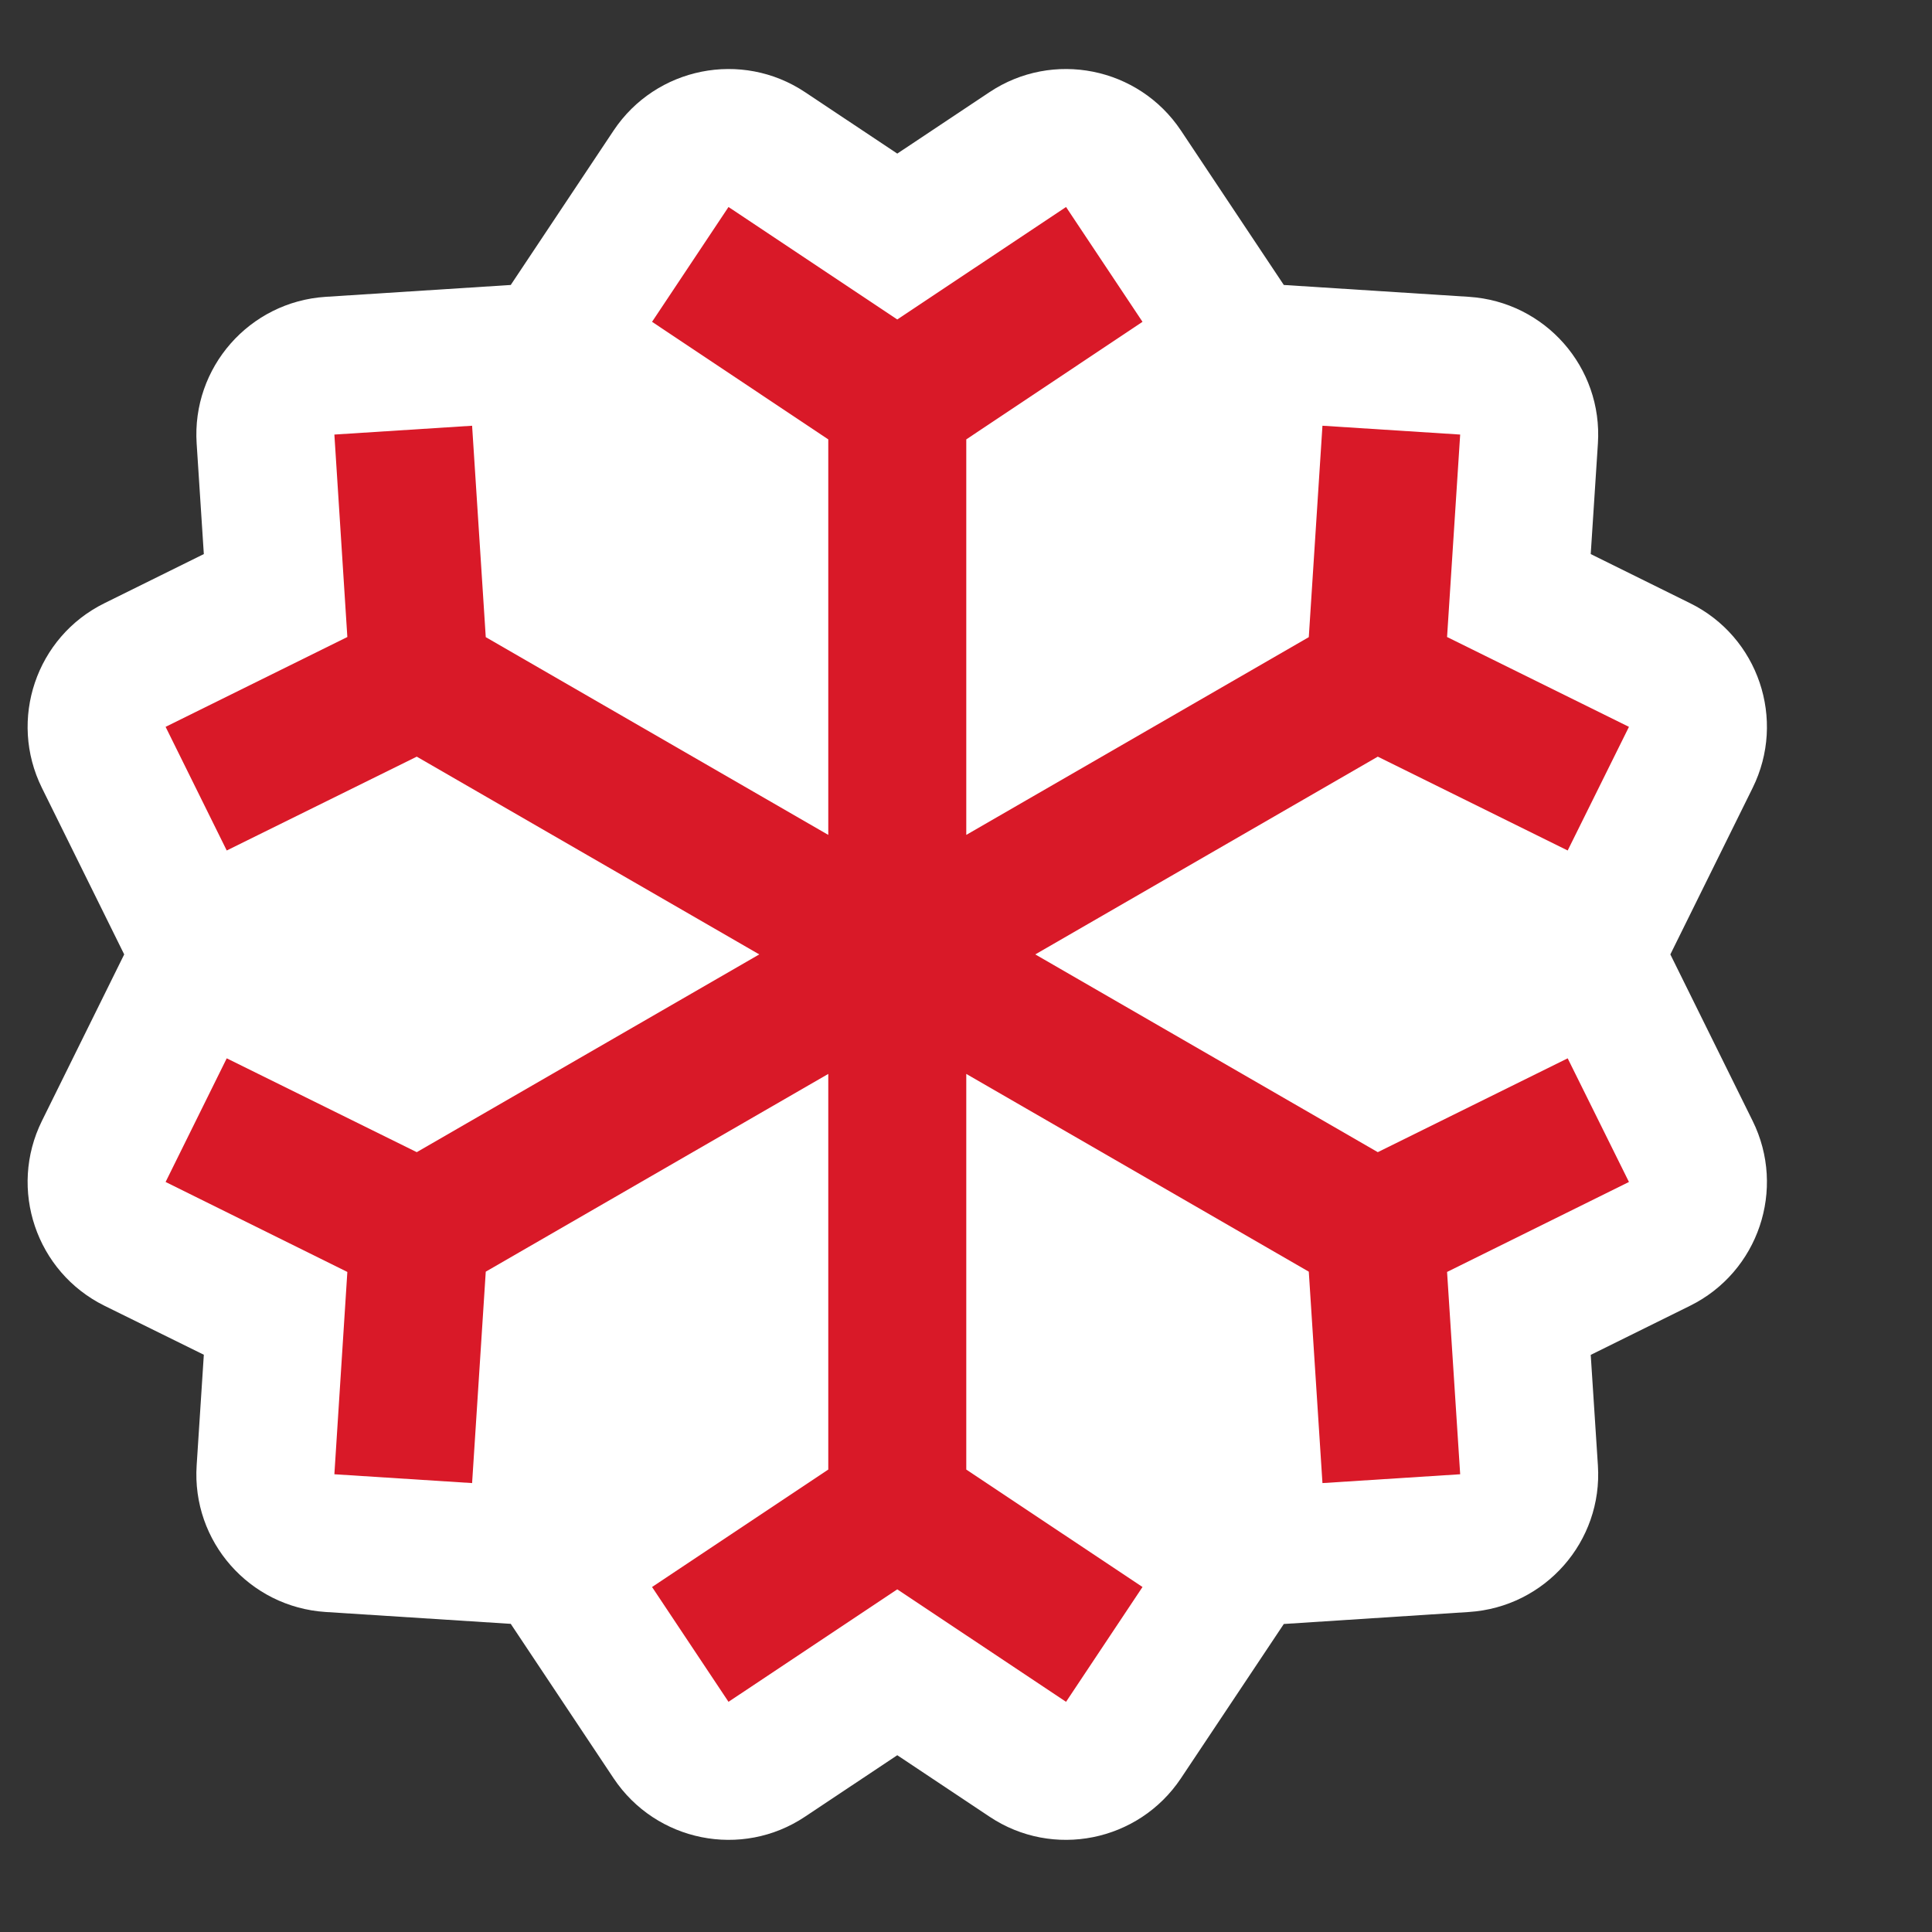 <?xml version="1.0" encoding="UTF-8"?>
<svg width="14px" height="14px" viewBox="0 0 14 14" version="1.1" xmlns="http://www.w3.org/2000/svg" xmlns:xlink="http://www.w3.org/1999/xlink">
    <rect x="0" y="0" width="14" height="14" fill="#333333" stroke="none"/>
    <title>poi_winact_i</title>
    <g id="poi_winact_i" stroke="none" stroke-width="1" fill="none" fill-rule="evenodd">
        <g id="poi_winact_1_i" transform="translate(0.2, 0.5)">
            <path d="M8.357,0.445 L9.103,1.565 L10.445,1.651 C10.997,1.687 11.415,2.162 11.379,2.714 L11.327,3.515 L12.047,3.871 C12.542,4.115 12.745,4.715 12.5,5.21 L11.904,6.416 L12.5,7.622 C12.745,8.117 12.542,8.717 12.047,8.962 L11.327,9.318 L11.379,10.119 C11.415,10.67 10.997,11.145 10.445,11.181 L9.103,11.268 L8.357,12.387 C8.05,12.846 7.429,12.971 6.97,12.664 L6.302,12.219 L5.634,12.664 C5.175,12.971 4.554,12.846 4.247,12.387 L3.501,11.267 L2.159,11.181 C1.607,11.145 1.189,10.67 1.225,10.119 L1.277,9.317 L0.557,8.962 C0.062,8.717 -0.141,8.117 0.104,7.622 L0.7,6.416 L0.104,5.21 C-0.141,4.715 0.062,4.115 0.557,3.871 L1.277,3.515 L1.225,2.714 C1.189,2.163 1.607,1.687 2.159,1.651 L3.501,1.565 L4.247,0.445 C4.554,-0.014 5.175,-0.138 5.634,0.168 L6.302,0.613 L6.97,0.168 C7.429,-0.138 8.05,-0.014 8.357,0.445 Z" id="Path" fill="#FFFFFF" fill-rule="nonzero"></path>
            <polygon id="Path" fill="#D91928" points="4.525 1.832 5.802 2.684 5.802 5.55 3.32 4.117 3.221 2.585 2.223 2.649 2.317 4.116 1 4.767 1.443 5.663 2.82 4.983 5.302 6.416 2.82 7.849 1.443 7.169 1 8.065 2.317 8.717 2.223 10.183 3.221 10.247 3.32 8.715 5.802 7.282 5.802 10.149 4.525 11 5.079 11.832 6.302 11.017 7.525 11.832 8.079 11 6.802 10.149 6.802 7.282 9.284 8.715 9.383 10.247 10.381 10.183 10.286 8.717 11.604 8.065 11.16 7.169 9.784 7.849 7.302 6.416 9.784 4.983 11.16 5.663 11.604 4.767 10.286 4.116 10.381 2.649 9.383 2.585 9.284 4.117 6.802 5.55 6.802 2.684 8.079 1.832 7.525 1 6.302 1.815 5.079 1"></polygon>
        </g>
    </g>
</svg>
